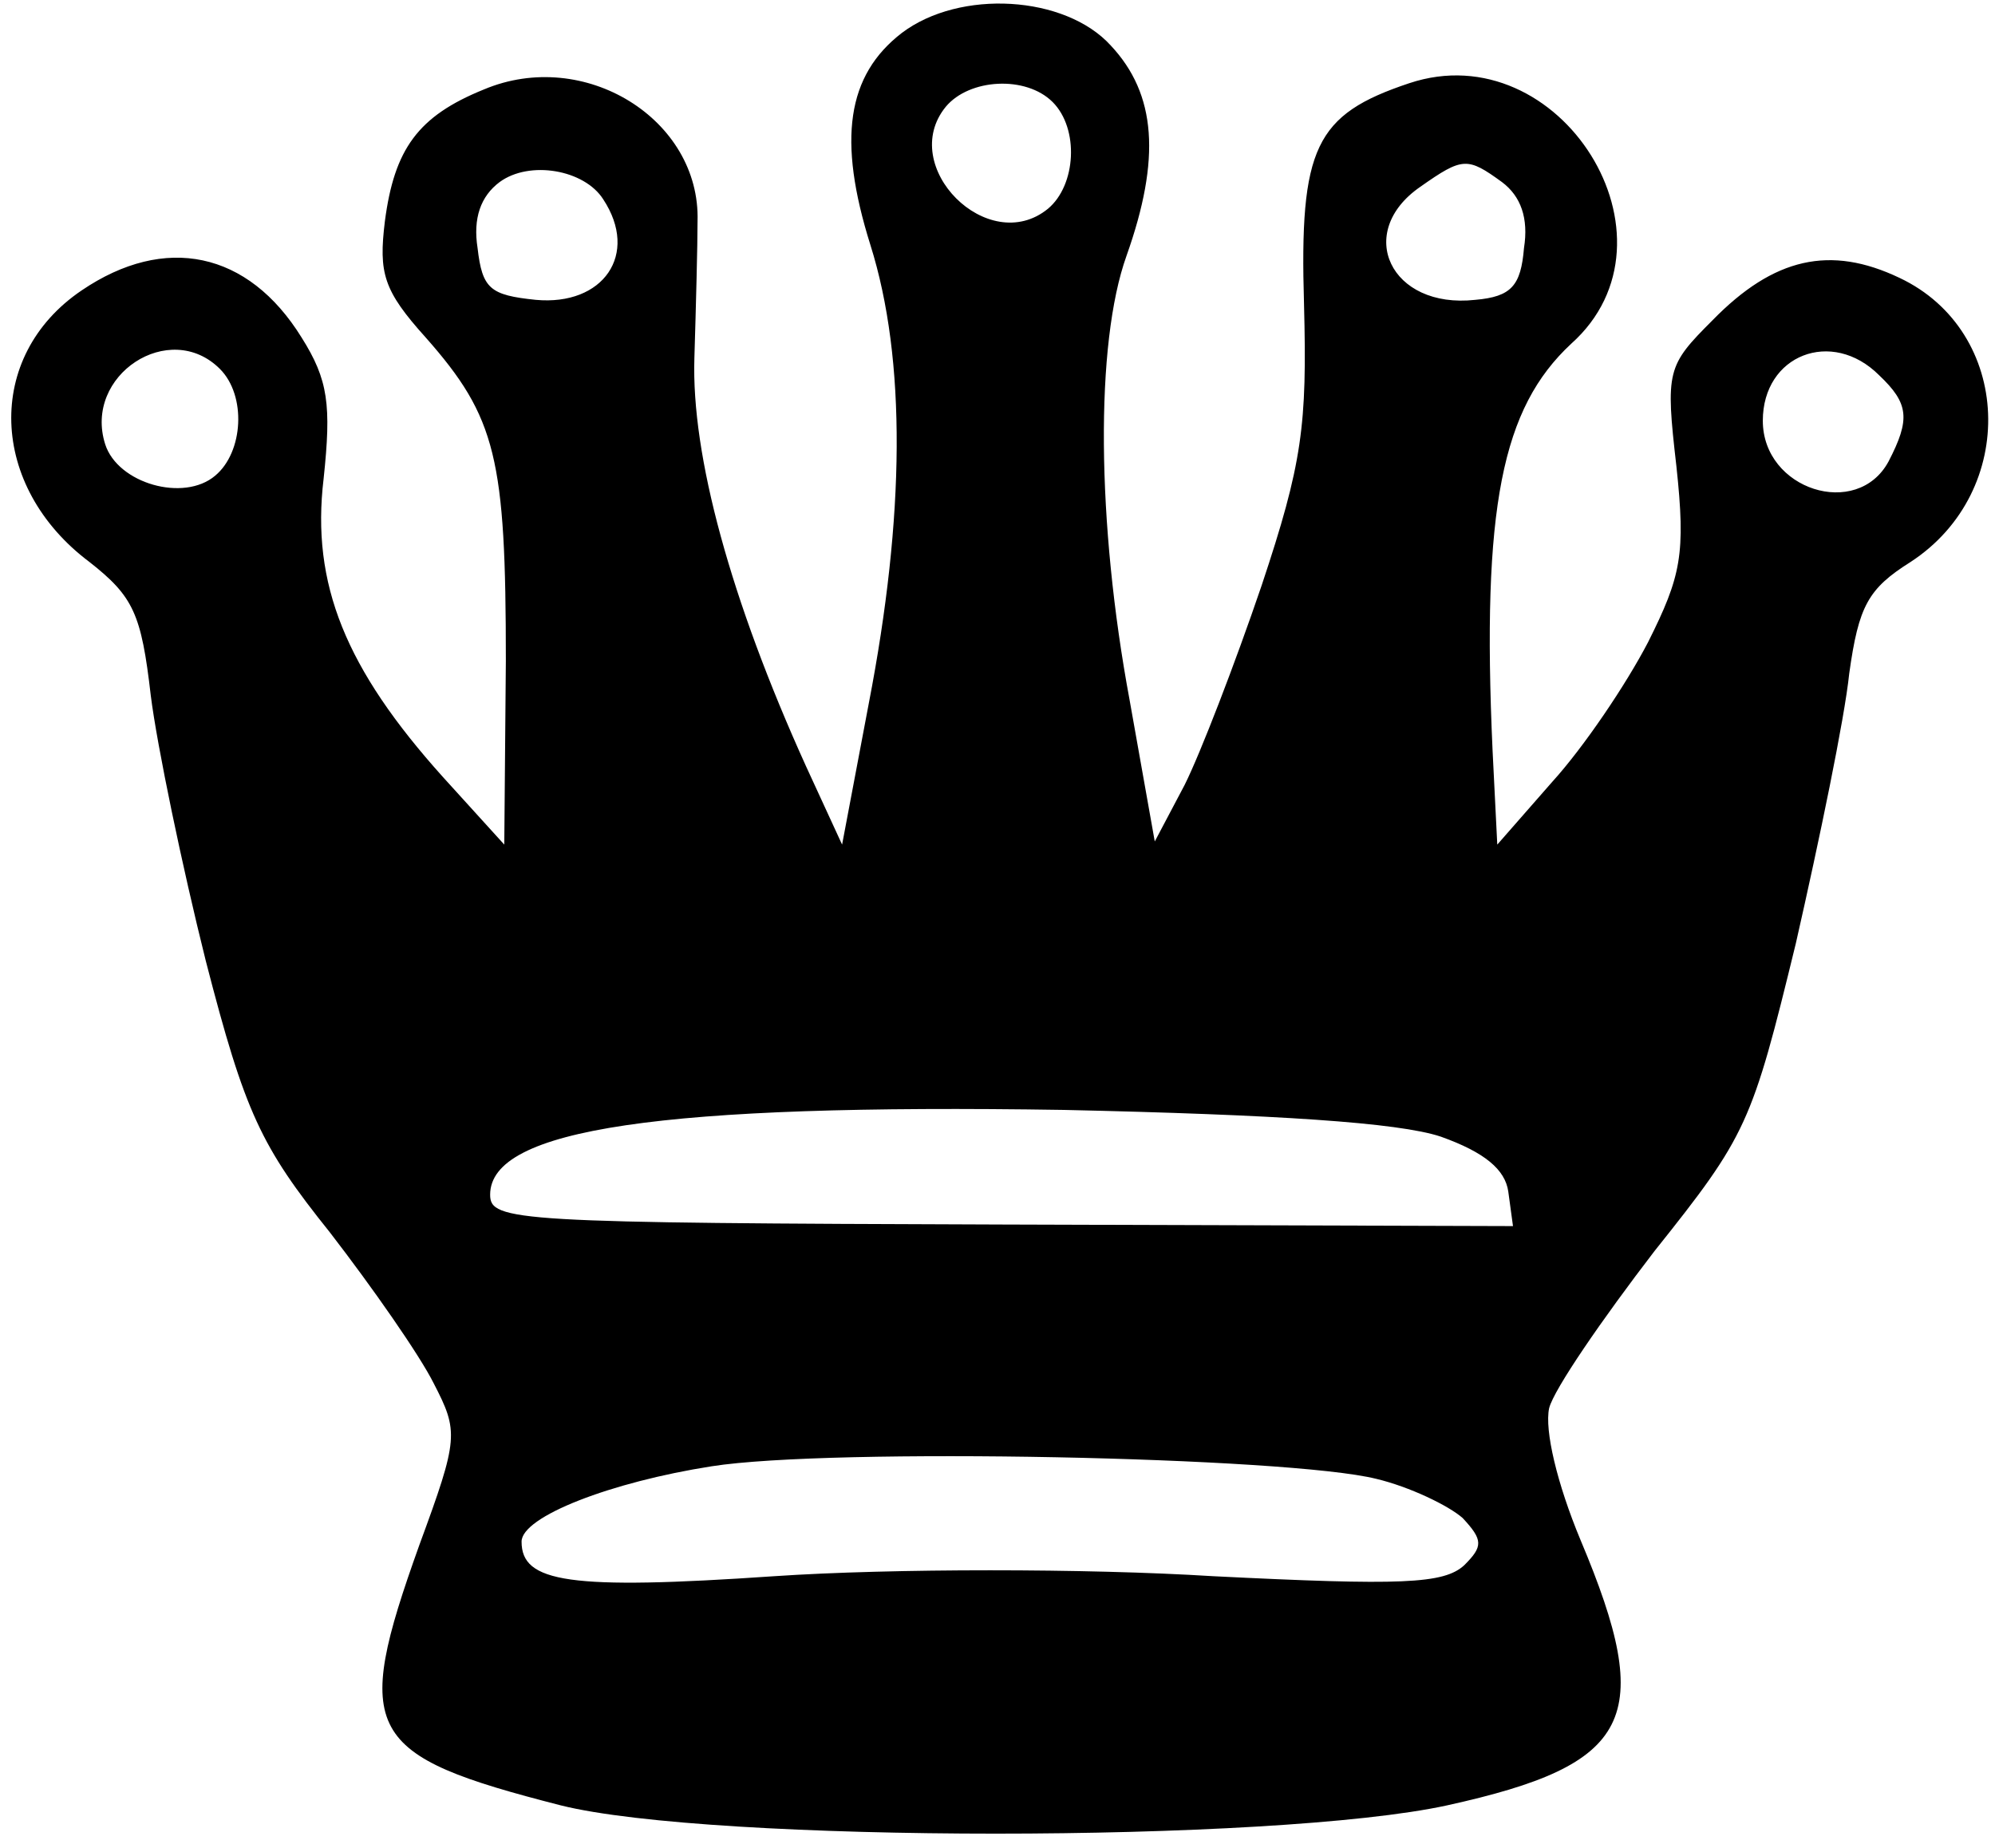 <svg width="136" height="126" viewBox="0 0 136 126" fill="none" xmlns="http://www.w3.org/2000/svg">
<path d="M61.476 2.247C57.727 5.137 57.084 9.525 59.334 16.696C61.797 24.509 61.69 35.212 59.227 47.949L57.406 57.582L54.942 52.23C49.801 40.885 47.123 31.038 47.337 24.402C47.445 20.87 47.552 16.696 47.552 15.091C47.766 8.134 39.84 3.21 32.985 6.1C28.486 7.92 26.88 10.167 26.237 15.091C25.808 18.623 26.13 19.8 29.022 23.011C33.842 28.47 34.484 31.252 34.484 45.059L34.377 57.582L30.2 52.98C23.559 45.595 21.203 39.815 22.06 32.644C22.595 27.613 22.381 25.901 20.56 23.011C16.918 17.124 11.242 15.947 5.565 19.8C-1.076 24.295 -0.755 33.179 6.1 38.316C9.099 40.671 9.635 41.849 10.278 47.414C10.706 50.839 12.42 59.081 14.027 65.502C16.704 75.884 17.775 78.132 22.488 84.019C25.38 87.765 28.593 92.367 29.557 94.294C31.271 97.612 31.271 98.04 28.593 105.318C23.988 118.162 24.845 119.66 38.233 123.085C48.516 125.654 86.861 125.654 98.643 123.085C111.282 120.302 112.888 117.198 107.747 104.997C106.141 101.144 105.284 97.505 105.605 96.006C105.926 94.722 109.247 89.906 112.781 85.303C119.101 77.383 119.422 76.634 122.421 64.325C124.028 57.261 125.742 49.02 126.063 45.916C126.706 41.313 127.348 40.136 130.24 38.316C137.631 33.5 137.202 22.583 129.49 18.944C124.778 16.696 120.922 17.552 116.744 21.834C113.638 24.938 113.531 25.259 114.281 31.788C114.924 37.781 114.602 39.28 112.353 43.775C110.853 46.665 107.961 50.946 105.819 53.301L102.07 57.582L101.749 51.16C100.999 34.57 102.392 27.827 107.105 23.439C115.138 16.268 106.355 2.247 96.072 5.672C89.646 7.813 88.575 10.06 88.896 20.763C89.11 29.005 88.789 31.573 86.004 39.922C84.183 45.273 81.827 51.374 80.756 53.515L78.721 57.368L77.007 47.735C74.757 35.641 74.65 23.439 76.793 17.445C79.149 10.809 78.828 6.421 75.722 3.103C72.615 -0.322 65.439 -0.75 61.476 2.247ZM71.758 6.956C73.579 8.776 73.365 12.629 71.437 14.234C67.367 17.552 61.155 11.345 64.475 7.277C66.082 5.351 69.938 5.137 71.758 6.956ZM41.125 13.592C43.589 17.338 41.125 20.87 36.52 20.442C33.413 20.121 32.878 19.693 32.556 16.91C32.235 14.877 32.771 13.378 34.056 12.415C36.091 10.916 39.84 11.559 41.125 13.592ZM102.392 12.415C103.677 13.378 104.213 14.877 103.891 16.91C103.677 19.479 103.034 20.228 100.571 20.442C94.787 21.084 92.323 15.84 96.822 12.736C99.714 10.702 100.035 10.702 102.392 12.415ZM14.991 25.152C16.811 26.971 16.597 30.824 14.669 32.43C12.527 34.249 8.028 32.965 7.171 30.289C5.672 25.58 11.563 21.727 14.991 25.152ZM128.098 25.58C130.133 27.506 130.24 28.577 128.741 31.466C126.598 35.427 120.172 33.393 120.172 28.684C120.172 24.188 124.885 22.369 128.098 25.58ZM98.214 77.49C101.214 78.56 102.606 79.737 102.82 81.236L103.141 83.591L68.331 83.484C35.127 83.377 33.413 83.27 33.413 81.45C33.413 76.955 45.088 75.242 72.508 75.67C86.968 75.991 95.323 76.527 98.214 77.49ZM93.823 100.823C96.072 101.358 98.75 102.642 99.714 103.498C101.106 104.997 101.106 105.425 99.821 106.709C98.429 107.994 95.537 108.101 82.684 107.459C74.115 106.923 60.726 106.923 52.8 107.459C38.769 108.422 35.556 107.887 35.556 105.104C35.556 103.391 41.661 101.037 48.516 99.966C56.656 98.682 87.825 99.324 93.823 100.823Z" fill="black"/>
</svg>
